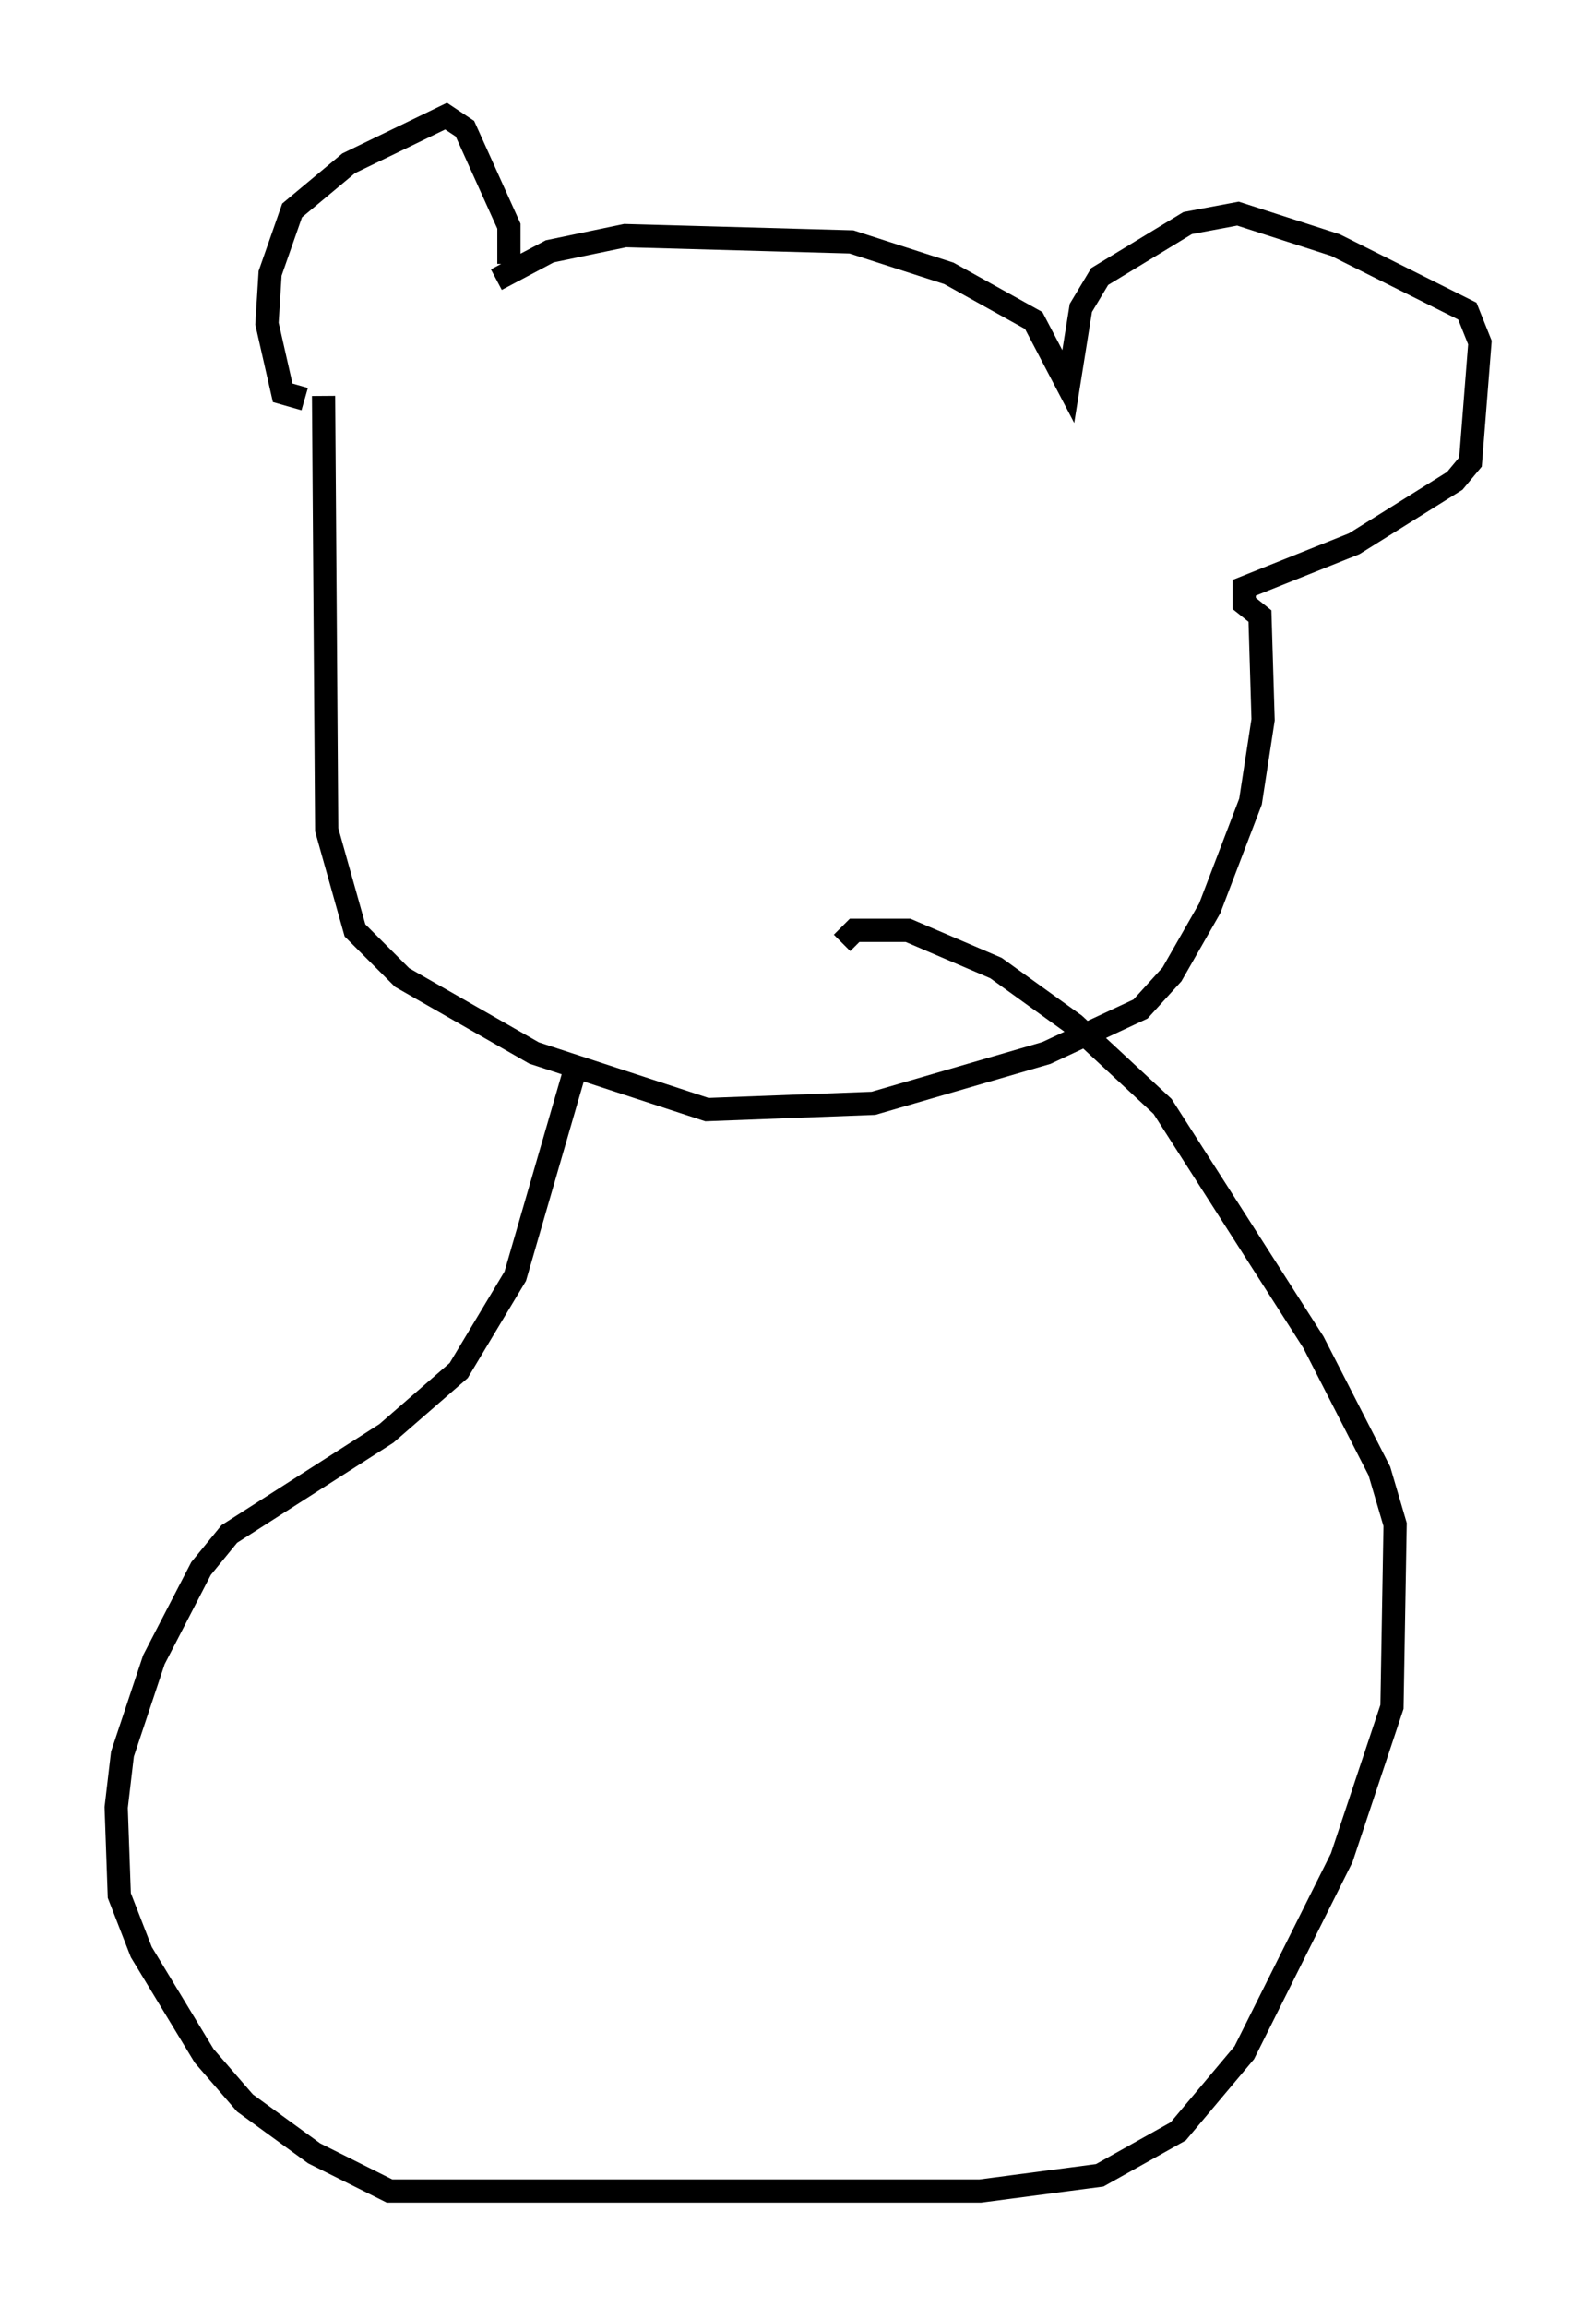 <?xml version="1.0" encoding="utf-8" ?>
<svg baseProfile="full" height="99.309" version="1.1" width="68.727" xmlns="http://www.w3.org/2000/svg" xmlns:ev="http://www.w3.org/2001/xml-events" xmlns:xlink="http://www.w3.org/1999/xlink"><defs /><rect fill="white" height="99.309" width="68.727" x="0" y="0" /><path d="M21.509, 12.036 m0.406, -0.677 l0.0, -1.624 -1.894, -4.195 l-0.812, -0.541 -4.195, 2.03 l-2.436, 2.03 -0.947, 2.706 l-0.135, 2.165 0.677, 2.977 l0.947, 0.271 m8.254, -5.142 l2.3, -1.218 3.248, -0.677 l9.743, 0.271 4.195, 1.353 l3.654, 2.03 1.488, 2.842 l0.541, -3.383 0.812, -1.353 l3.789, -2.3 2.165, -0.406 l4.195, 1.353 5.683, 2.842 l0.541, 1.353 -0.406, 5.142 l-0.677, 0.812 -4.33, 2.706 l-4.736, 1.894 0.0, 0.677 l0.677, 0.541 0.135, 4.465 l-0.541, 3.518 -1.759, 4.601 l-1.624, 2.842 -1.353, 1.488 l-4.059, 1.894 -7.442, 2.165 l-7.172, 0.271 -7.442, -2.436 l-5.683, -3.248 -2.03, -2.03 l-1.218, -4.33 -0.135, -18.674 m10.961, 28.552 l-2.706, 9.337 -2.436, 4.059 l-3.112, 2.706 -6.766, 4.33 l-1.218, 1.488 -2.03, 3.924 l-1.353, 4.059 -0.271, 2.3 l0.135, 3.789 0.947, 2.436 l2.706, 4.465 1.759, 2.03 l2.977, 2.165 3.248, 1.624 l25.44, 0.0 5.142, -0.677 l3.383, -1.894 2.842, -3.383 l4.195, -8.39 2.165, -6.495 l0.135, -7.848 -0.677, -2.3 l-2.842, -5.548 -6.495, -10.149 l-3.789, -3.518 -3.383, -2.436 l-3.789, -1.624 -2.3, 0.0 l-0.541, 0.541 " fill="none" stroke="black" stroke-width="1" /></svg>